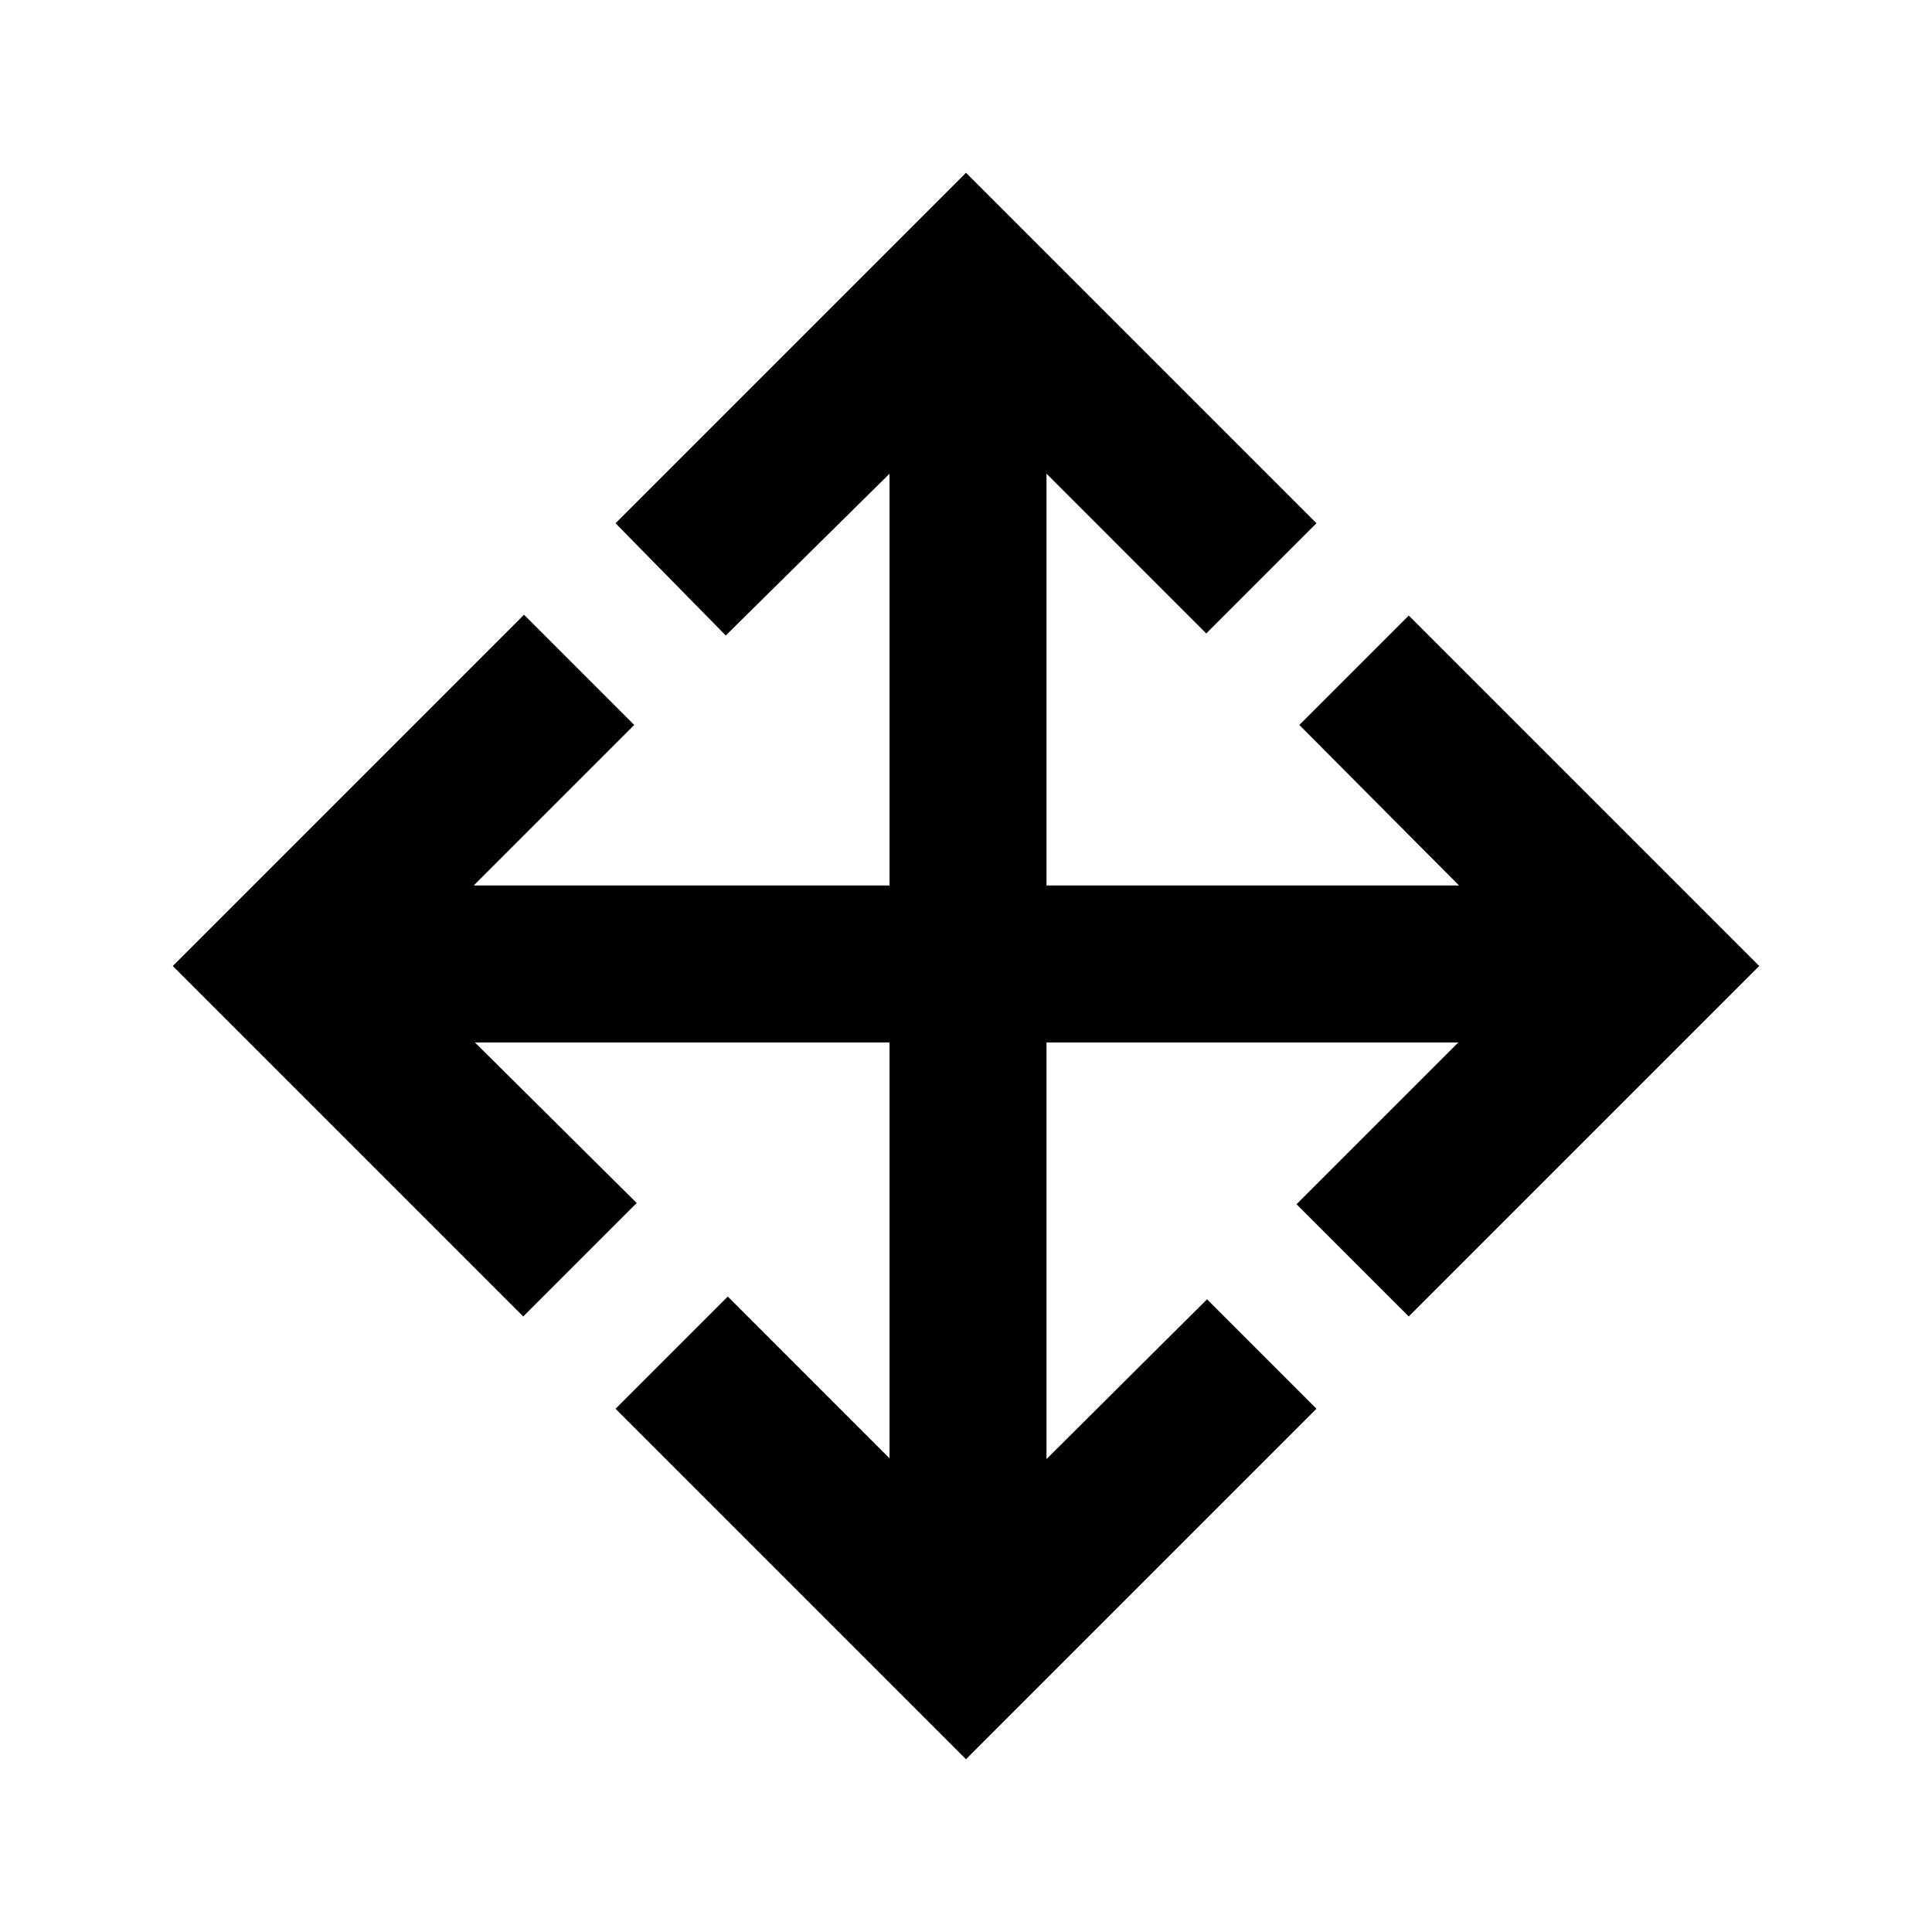 <svg xmlns="http://www.w3.org/2000/svg" height="20" viewBox="0 -960 960 960" width="20"><path d="M480-85.85 305.85-260l55.77-55.77L442-235.38V-442H236l80.38 79.77L260-305.85 85.85-480l174.53-174.54 54.77 54.77L235.38-520H442v-204.62l-81.38 80.39L305.85-700 480-874.15 654.15-700l-54.77 54.77L520-724.62V-520h205l-79.38-79.77L700-654.15 874.15-480 700-305.85l-55.77-55.77L724.62-442H520v207l79.77-79.38L654.15-260 480-85.85Z"/></svg>